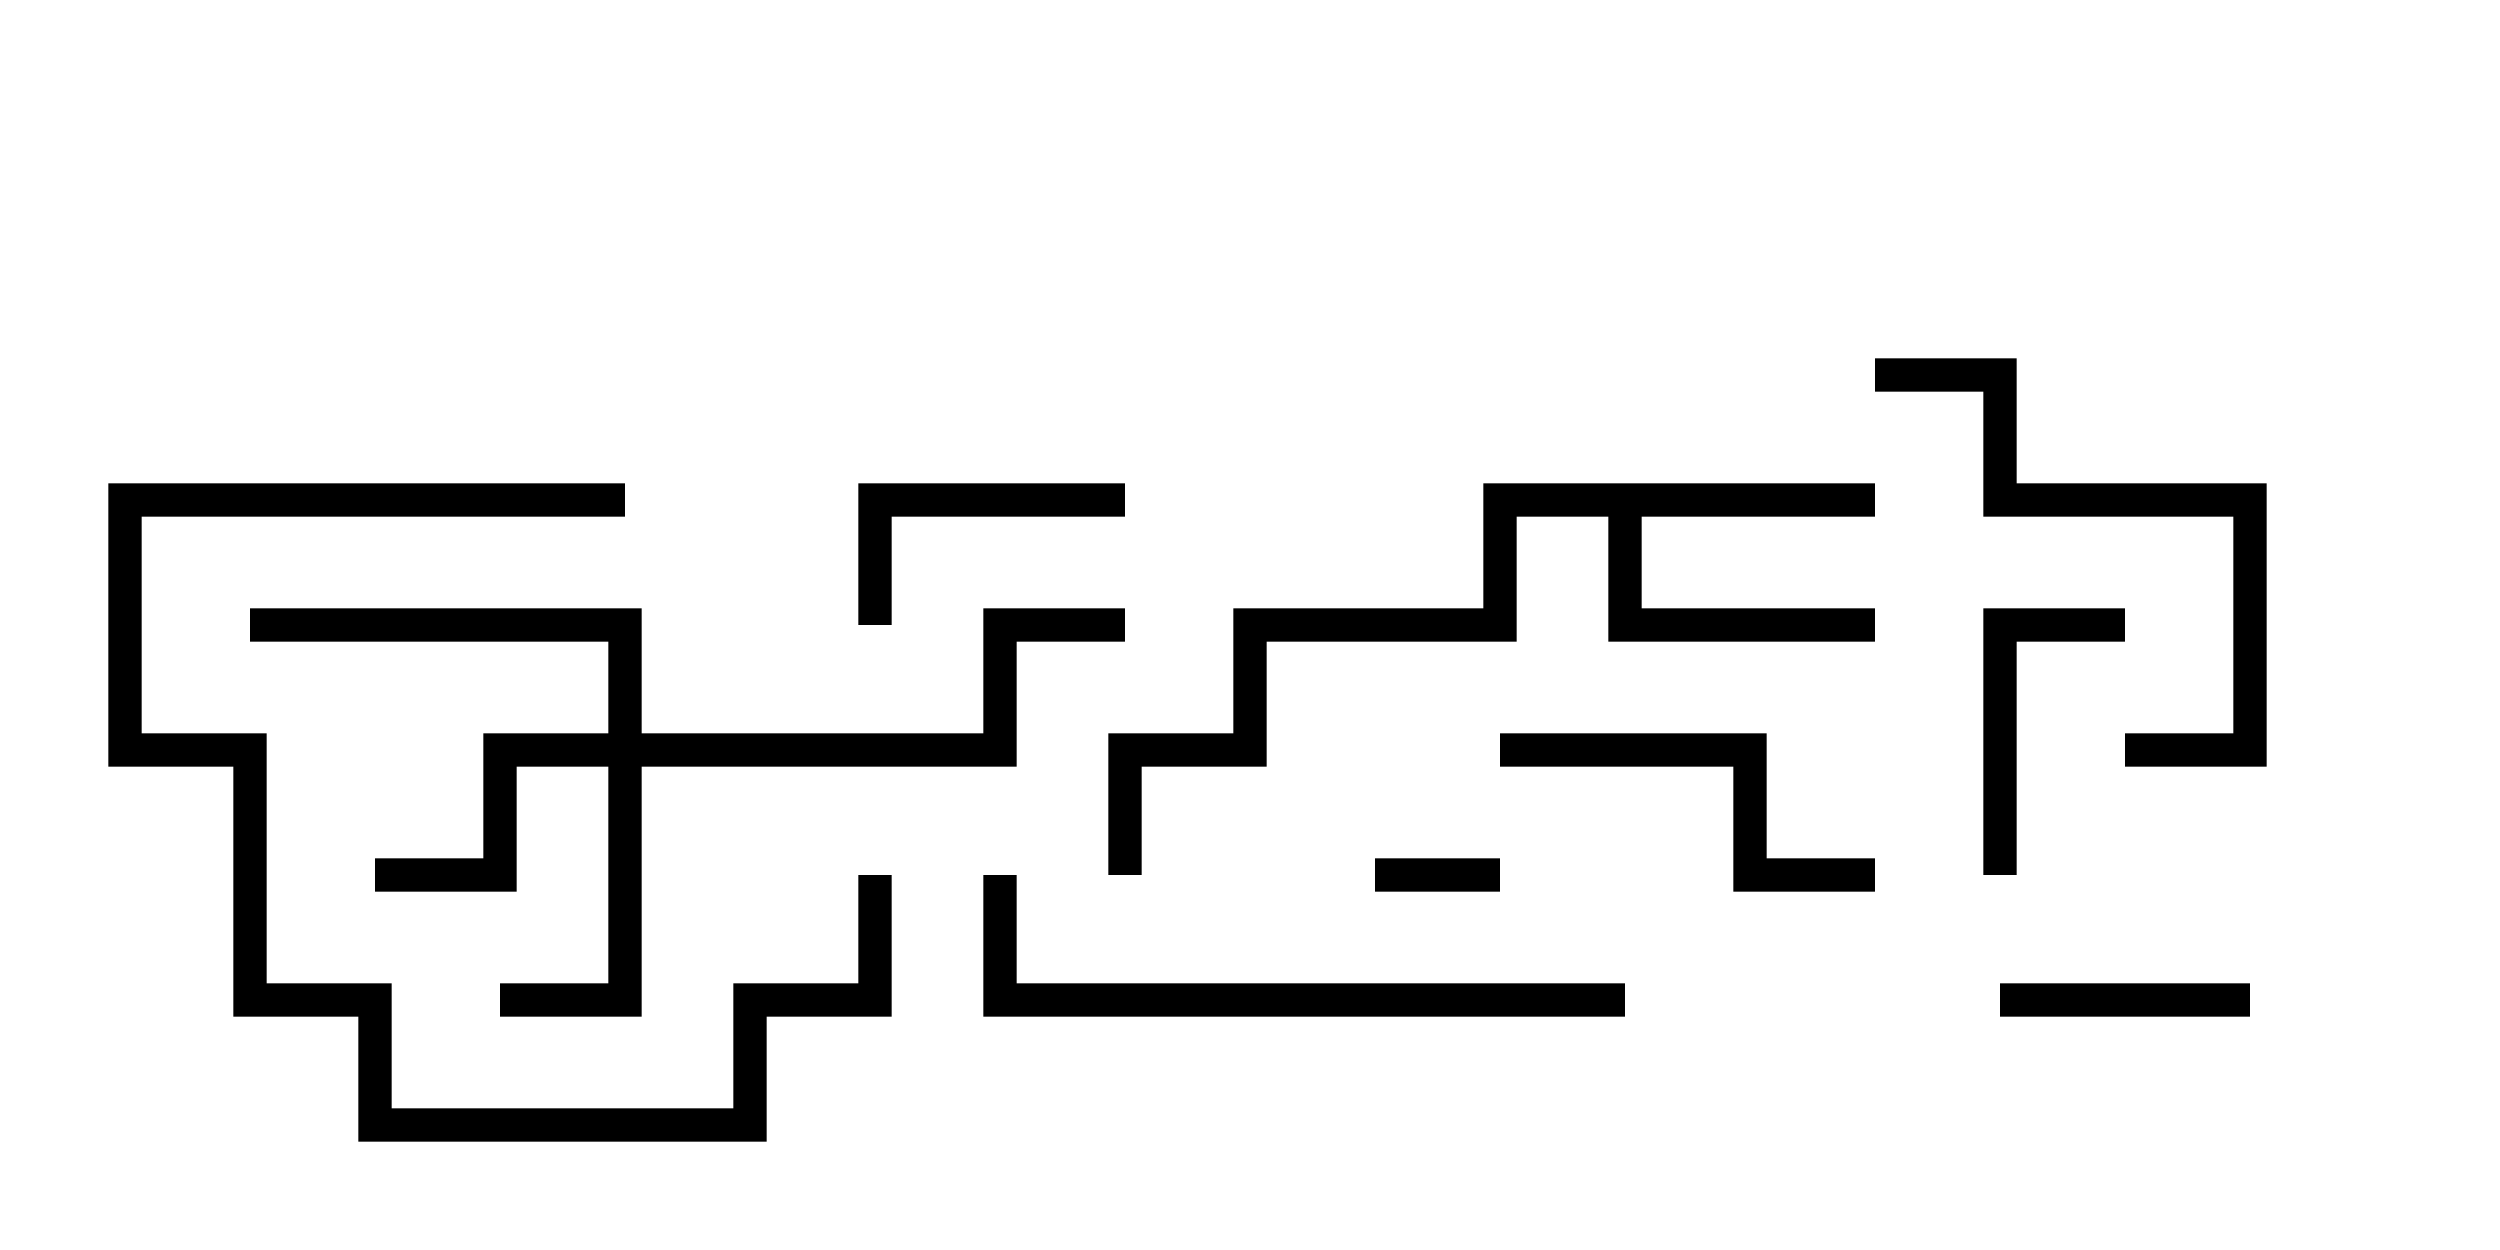 <svg version="1.1" width="30" height="15" xmlns="http://www.w3.org/2000/svg"><path d="M22.5,5.8L22.5,6.2L19.7,6.2L19.7,7.3L22.5,7.3L22.5,7.7L19.3,7.7L19.3,6.2L18.2,6.2L18.2,7.7L15.2,7.7L15.2,9.2L13.7,9.2L13.7,10.5L13.3,10.5L13.3,8.8L14.8,8.8L14.8,7.3L17.8,7.3L17.8,5.8z" stroke="none"/><path d="M7.3,8.8L7.3,7.7L3,7.7L3,7.3L7.7,7.3L7.7,8.8L11.8,8.8L11.8,7.3L13.5,7.3L13.5,7.7L12.2,7.7L12.2,9.2L7.7,9.2L7.7,12.2L6,12.2L6,11.8L7.3,11.8L7.3,9.2L6.2,9.2L6.2,10.7L4.5,10.7L4.5,10.3L5.8,10.3L5.8,8.8z" stroke="none"/><path d="M18,10.3L18,10.7L16.5,10.7L16.5,10.3z" stroke="none"/><path d="M24,12.2L24,11.8L27,11.8L27,12.2z" stroke="none"/><path d="M10.7,7.5L10.3,7.5L10.3,5.8L13.5,5.8L13.5,6.2L10.7,6.2z" stroke="none"/><path d="M24.2,10.5L23.8,10.5L23.8,7.3L25.5,7.3L25.5,7.7L24.2,7.7z" stroke="none"/><path d="M18,9.2L18,8.8L21.2,8.8L21.2,10.3L22.5,10.3L22.5,10.7L20.8,10.7L20.8,9.2z" stroke="none"/><path d="M10.3,10.5L10.7,10.5L10.7,12.2L9.2,12.2L9.2,13.7L4.3,13.7L4.3,12.2L2.8,12.2L2.8,9.2L1.3,9.2L1.3,5.8L7.5,5.8L7.5,6.2L1.7,6.2L1.7,8.8L3.2,8.8L3.2,11.8L4.7,11.8L4.7,13.3L8.8,13.3L8.8,11.8L10.3,11.8z" stroke="none"/><path d="M22.5,4.7L22.5,4.3L24.2,4.3L24.2,5.8L27.2,5.8L27.2,9.2L25.5,9.2L25.5,8.8L26.8,8.8L26.8,6.2L23.8,6.2L23.8,4.7z" stroke="none"/><path d="M19.5,11.8L19.5,12.2L11.8,12.2L11.8,10.5L12.2,10.5L12.2,11.8z" stroke="none"/></svg>